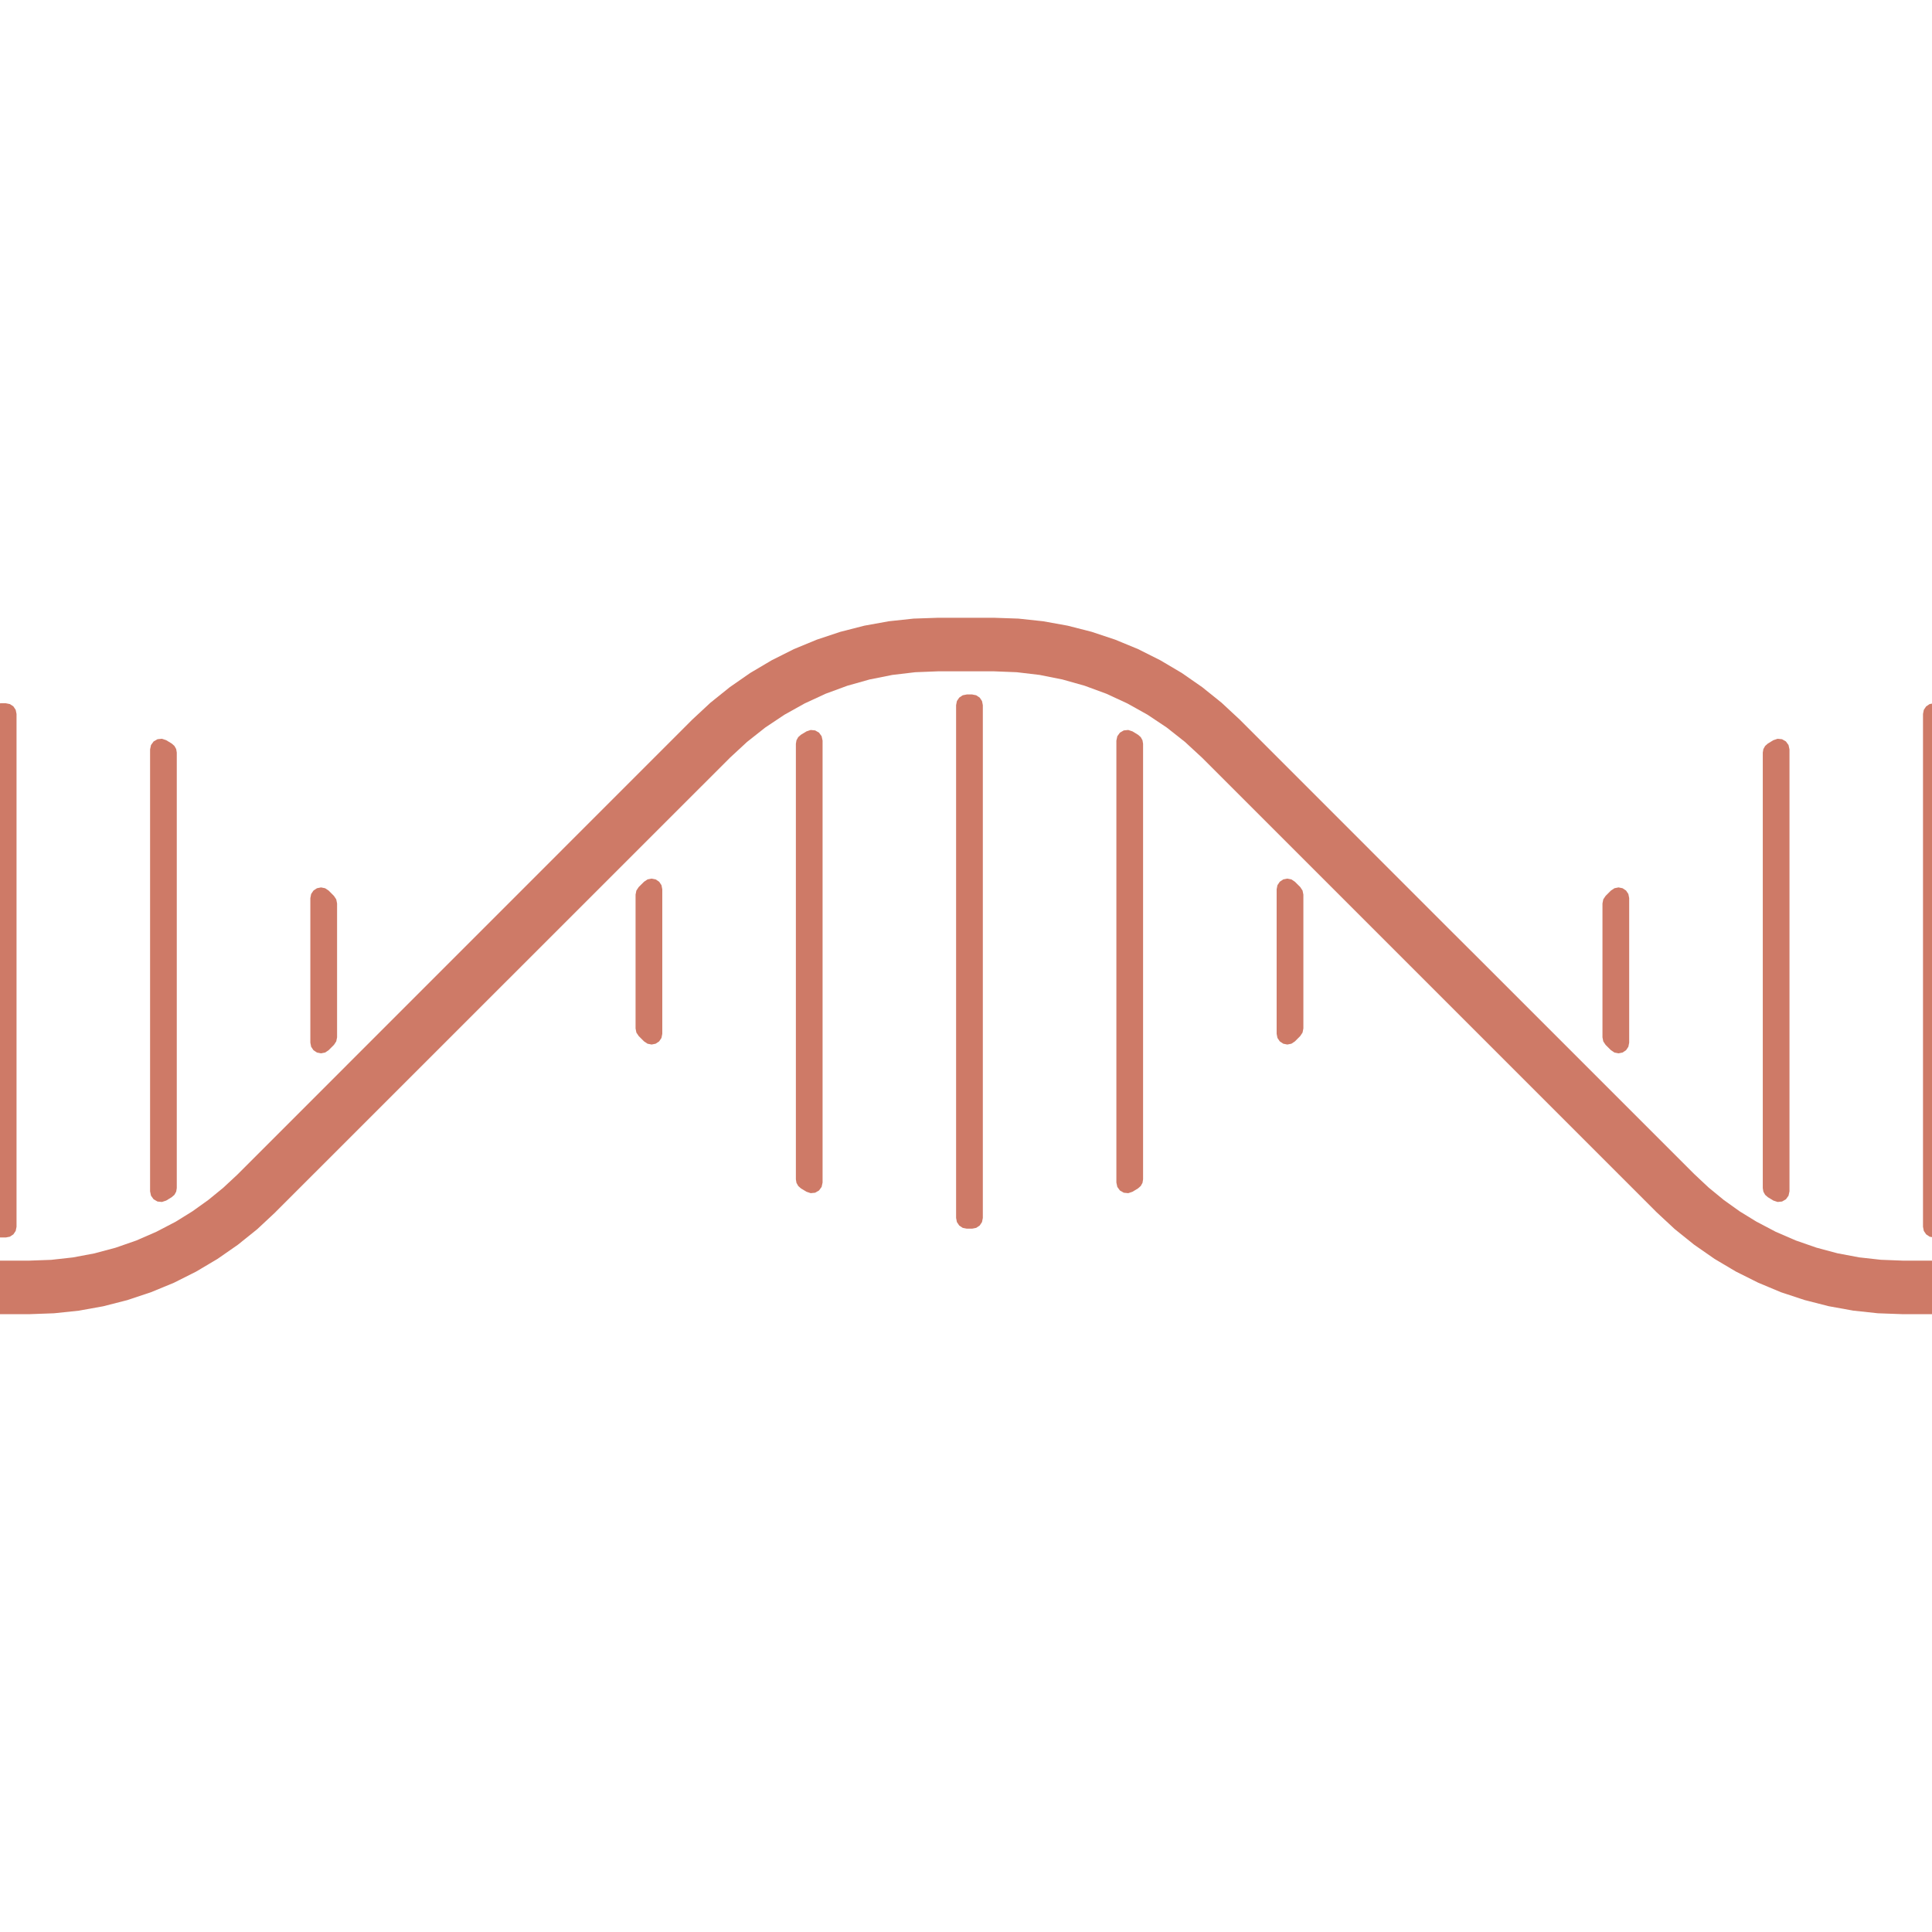 <?xml version="1.0" encoding="UTF-8" standalone="no"?>
<!DOCTYPE svg PUBLIC "-//W3C//DTD SVG 1.1//EN" "http://www.w3.org/Graphics/SVG/1.1/DTD/svg11.dtd">
<svg width="100%" height="100%" viewBox="0 0 32 32" version="1.1" xmlns="http://www.w3.org/2000/svg" xmlns:xlink="http://www.w3.org/1999/xlink" xml:space="preserve" xmlns:serif="http://www.serif.com/" style="fill-rule:evenodd;clip-rule:evenodd;stroke-linejoin:round;stroke-miterlimit:2;">
    <g transform="matrix(1,0,0,1,-334,-334)">
        <g transform="matrix(4.4827e-18,-0.073,-0.073,-4.4827e-18,386.525,375.635)">
            <path d="M291.99,277.14L408.35,277.14L409.28,277.328L410.065,277.851L410.592,278.644L410.776,279.566L410.776,280.781L410.592,281.706L410.065,282.495L409.28,283.023L408.35,283.206L291.99,283.206L291.06,283.023L290.279,282.495L289.752,281.706L289.568,280.781L289.568,279.566L289.752,278.644L290.279,277.851L291.06,277.328L291.99,277.14" style="fill:rgb(206,122,103);"/>
        </g>
        <g transform="matrix(4.4827e-18,-0.073,-0.073,-4.4827e-18,354.505,375.635)">
            <path d="M334.98,204.41L365.355,204.41L366.285,204.598L367.07,205.121L368.285,206.332L368.808,207.121L368.996,208.051L368.808,208.976L368.285,209.765L367.499,210.293L366.57,210.476L333.769,210.476L332.839,210.293L332.058,209.765L331.531,208.976L331.347,208.051L331.531,207.121L332.058,206.332L333.265,205.121L334.058,204.598L334.98,204.41" style="fill:rgb(206,122,103);"/>
        </g>
        <g transform="matrix(4.4827e-18,-0.073,-0.073,-4.4827e-18,354.505,375.635)">
            <path d="M300.77,240.78L399.582,240.78L400.383,240.913L401.094,241.311L401.637,241.925L402.402,243.182L402.723,244.147L402.621,245.155L402.117,246.034L401.301,246.628L400.312,246.839L300.032,246.839L299.048,246.628L298.228,246.034L297.724,245.155L297.626,244.147L297.943,243.182L298.712,241.925L299.247,241.311L299.966,240.913L300.767,240.78" style="fill:rgb(206,122,103);"/>
        </g>
        <g transform="matrix(4.4827e-18,-0.073,-0.073,-4.4827e-18,354.505,375.635)">
            <path d="M291.99,277.14L408.35,277.14L409.28,277.328L410.065,277.851L410.592,278.644L410.776,279.566L410.776,280.781L410.592,281.706L410.065,282.495L409.28,283.023L408.35,283.206L291.99,283.206L291.06,283.023L290.279,282.495L289.752,281.706L289.568,280.781L289.568,279.566L289.752,278.644L290.279,277.851L291.06,277.328L291.99,277.14" style="fill:rgb(206,122,103);"/>
        </g>
        <g transform="matrix(4.4827e-18,-0.073,-0.073,-4.4827e-18,386.525,375.635)">
            <path d="M300.03,313.5L400.31,313.5L401.298,313.715L402.115,314.309L402.619,315.188L402.72,316.195L402.4,317.152L401.634,318.418L401.091,319.027L400.38,319.426L399.58,319.559L300.768,319.559L299.967,319.426L299.248,319.027L298.713,318.418L297.943,317.152L297.627,316.195L297.725,315.188L298.228,314.309L299.049,313.715L300.033,313.5" style="fill:rgb(206,122,103);"/>
        </g>
        <g transform="matrix(4.4827e-18,-0.073,-0.073,-4.4827e-18,386.525,375.635)">
            <path d="M366.57,349.87L367.5,350.054L368.285,350.581L368.808,351.37L368.996,352.292L368.808,353.222L368.285,354.007L367.07,355.222L366.285,355.749L365.355,355.932L334.98,355.932L334.058,355.749L333.265,355.222L332.058,354.007L331.531,353.222L331.347,352.292L331.531,351.37L332.058,350.581L332.84,350.054L333.769,349.87L366.57,349.87" style="fill:rgb(206,122,103);"/>
        </g>
        <g transform="matrix(4.4827e-18,0.073,-0.073,4.4827e-18,370.51,324.364)">
            <path d="M334.98,204.41L365.355,204.41L366.285,204.598L367.07,205.121L368.285,206.332L368.808,207.121L368.996,208.051L368.808,208.976L368.285,209.765L367.499,210.293L366.57,210.476L333.769,210.476L332.839,210.293L332.058,209.765L331.531,208.976L331.347,208.051L331.531,207.121L332.058,206.332L333.265,205.121L334.058,204.598L334.98,204.41" style="fill:rgb(206,122,103);"/>
        </g>
        <g transform="matrix(4.4827e-18,0.073,-0.073,4.4827e-18,370.51,324.364)">
            <path d="M300.77,240.78L399.582,240.78L400.383,240.913L401.094,241.311L401.637,241.925L402.402,243.182L402.723,244.147L402.621,245.155L402.117,246.034L401.301,246.628L400.312,246.839L300.032,246.839L299.048,246.628L298.228,246.034L297.724,245.155L297.626,244.147L297.943,243.182L298.712,241.925L299.247,241.311L299.966,240.913L300.767,240.78" style="fill:rgb(206,122,103);"/>
        </g>
        <g transform="matrix(4.4827e-18,0.073,-0.073,4.4827e-18,370.51,324.364)">
            <path d="M291.99,277.14L408.35,277.14L409.28,277.328L410.065,277.851L410.592,278.644L410.776,279.566L410.776,280.781L410.592,281.706L410.065,282.495L409.28,283.023L408.35,283.206L291.99,283.206L291.06,283.023L290.279,282.495L289.752,281.706L289.568,280.781L289.568,279.566L289.752,278.644L290.279,277.851L291.06,277.328L291.99,277.14" style="fill:rgb(206,122,103);"/>
        </g>
        <g transform="matrix(4.4827e-18,0.073,-0.073,4.4827e-18,370.51,324.364)">
            <path d="M300.03,313.5L400.31,313.5L401.298,313.715L402.115,314.309L402.619,315.188L402.72,316.195L402.4,317.152L401.634,318.418L401.091,319.027L400.38,319.426L399.58,319.559L300.768,319.559L299.967,319.426L299.248,319.027L298.713,318.418L297.943,317.152L297.627,316.195L297.725,315.188L298.228,314.309L299.049,313.715L300.033,313.5" style="fill:rgb(206,122,103);"/>
        </g>
        <g transform="matrix(4.4827e-18,0.073,-0.073,4.4827e-18,370.51,324.364)">
            <path d="M366.57,349.87L367.5,350.054L368.285,350.581L368.808,351.37L368.996,352.292L368.808,353.222L368.285,354.007L367.07,355.222L366.285,355.749L365.355,355.932L334.98,355.932L334.058,355.749L333.265,355.222L332.058,354.007L331.531,353.222L331.347,352.292L331.531,351.37L332.058,350.581L332.84,350.054L333.769,349.87L366.57,349.87" style="fill:rgb(206,122,103);"/>
        </g>
        <g transform="matrix(1,0,0,-1,334,365.999)">
            <path d="M19.908,19.451L27.438,11.921L27.739,11.641L28.06,11.383L28.398,11.148L28.752,10.938L29.12,10.754L29.5,10.595L29.891,10.466L30.29,10.364L30.695,10.291L31.104,10.247L31.516,10.232L34.191,10.232L34.306,10.247L34.413,10.292L34.505,10.362L34.575,10.454L34.62,10.561L34.635,10.676L34.62,10.79L34.575,10.897L34.505,10.989L34.413,11.06L34.306,11.104L34.191,11.119L31.516,11.119L31.154,11.133L30.794,11.173L30.437,11.24L30.086,11.334L29.744,11.453L29.411,11.597L29.09,11.766L28.815,11.935L28.552,12.123L28.302,12.328L28.066,12.549L24.615,16L23.986,16.627L20.535,20.079L20.234,20.359L19.913,20.617L19.575,20.852L19.22,21.062L18.852,21.247L18.472,21.404L18.082,21.534L17.683,21.636L17.278,21.709L16.868,21.753L16.457,21.767L15.543,21.767L15.132,21.753L14.722,21.709L14.317,21.636L13.919,21.534L13.528,21.404L13.148,21.247L12.78,21.062L12.425,20.852L12.087,20.617L11.766,20.359L11.465,20.079L8.014,16.627L7.387,16L3.936,12.548L3.699,12.327L3.449,12.123L3.186,11.935L2.912,11.765L2.59,11.597L2.257,11.452L1.915,11.333L1.564,11.239L1.207,11.172L0.847,11.132L0.484,11.119L-2.191,11.119L-2.306,11.104L-2.413,11.059L-2.505,10.989L-2.576,10.897L-2.62,10.79L-2.635,10.675L-2.62,10.561L-2.576,10.454L-2.505,10.362L-2.413,10.291L-2.306,10.247L-2.191,10.232L0.484,10.232L0.895,10.247L1.305,10.29L1.71,10.363L2.109,10.465L2.499,10.595L2.88,10.752L3.248,10.937L3.602,11.147L3.94,11.382L4.261,11.64L4.562,11.921L4.562,11.922L12.093,19.451L12.374,19.711L12.674,19.948L12.993,20.161L13.328,20.348L13.676,20.509L14.035,20.641L14.404,20.745L14.78,20.82L15.16,20.865L15.543,20.88L16.457,20.88L16.84,20.865L17.22,20.82L17.596,20.745L17.965,20.641L18.324,20.509L18.672,20.348L19.007,20.161L19.326,19.948L19.626,19.711L19.908,19.451Z" style="fill:rgb(206,122,103);"/>
        </g>
    </g>
</svg>
